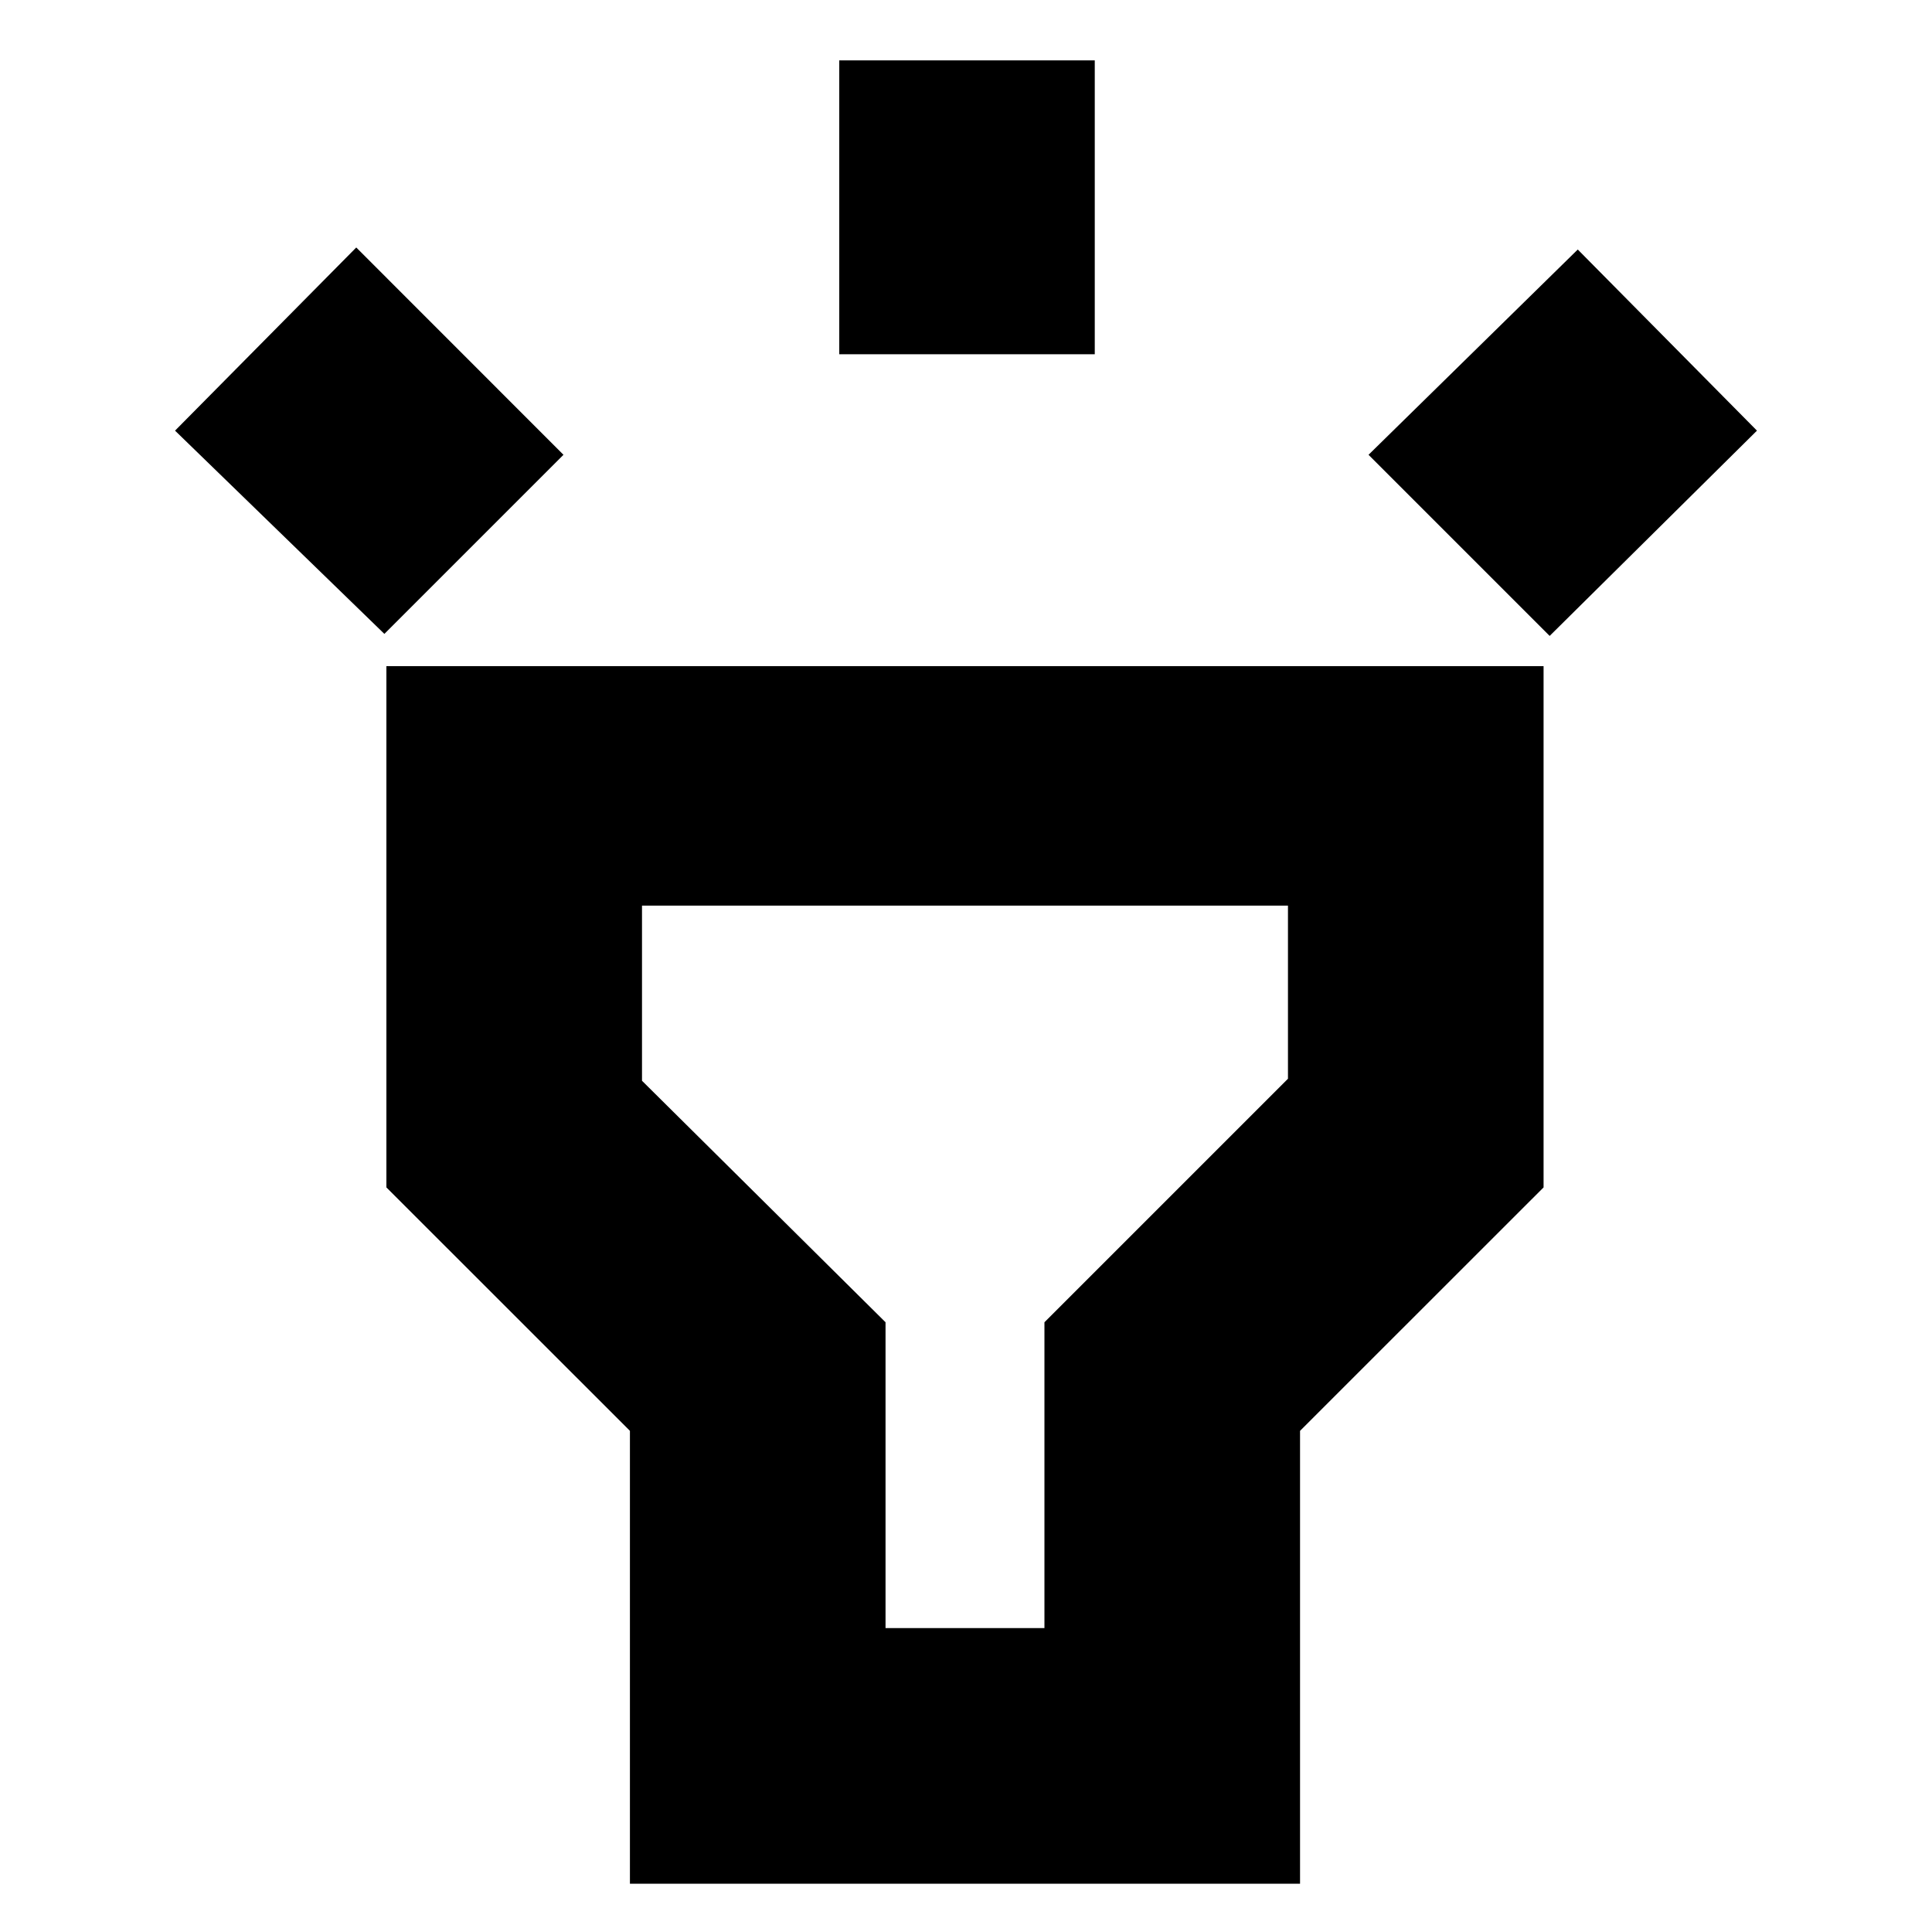<svg xmlns="http://www.w3.org/2000/svg" height="20" width="20"><path d="M3.979 6.562 1.812 4.458 3.688 2.562 5.833 4.708ZM8.688 3.667V0.625H11.333V3.667ZM16.042 6.583 14.167 4.708 16.333 2.583 18.188 4.458ZM6.521 19.5V14.812L4 12.292V6.896H15.979V12.292L13.458 14.812V19.5ZM9.167 16.854H10.812V13.688L13.333 11.167V9.375H6.646V11.188L9.167 13.688ZM10 13.125Z"/></svg>